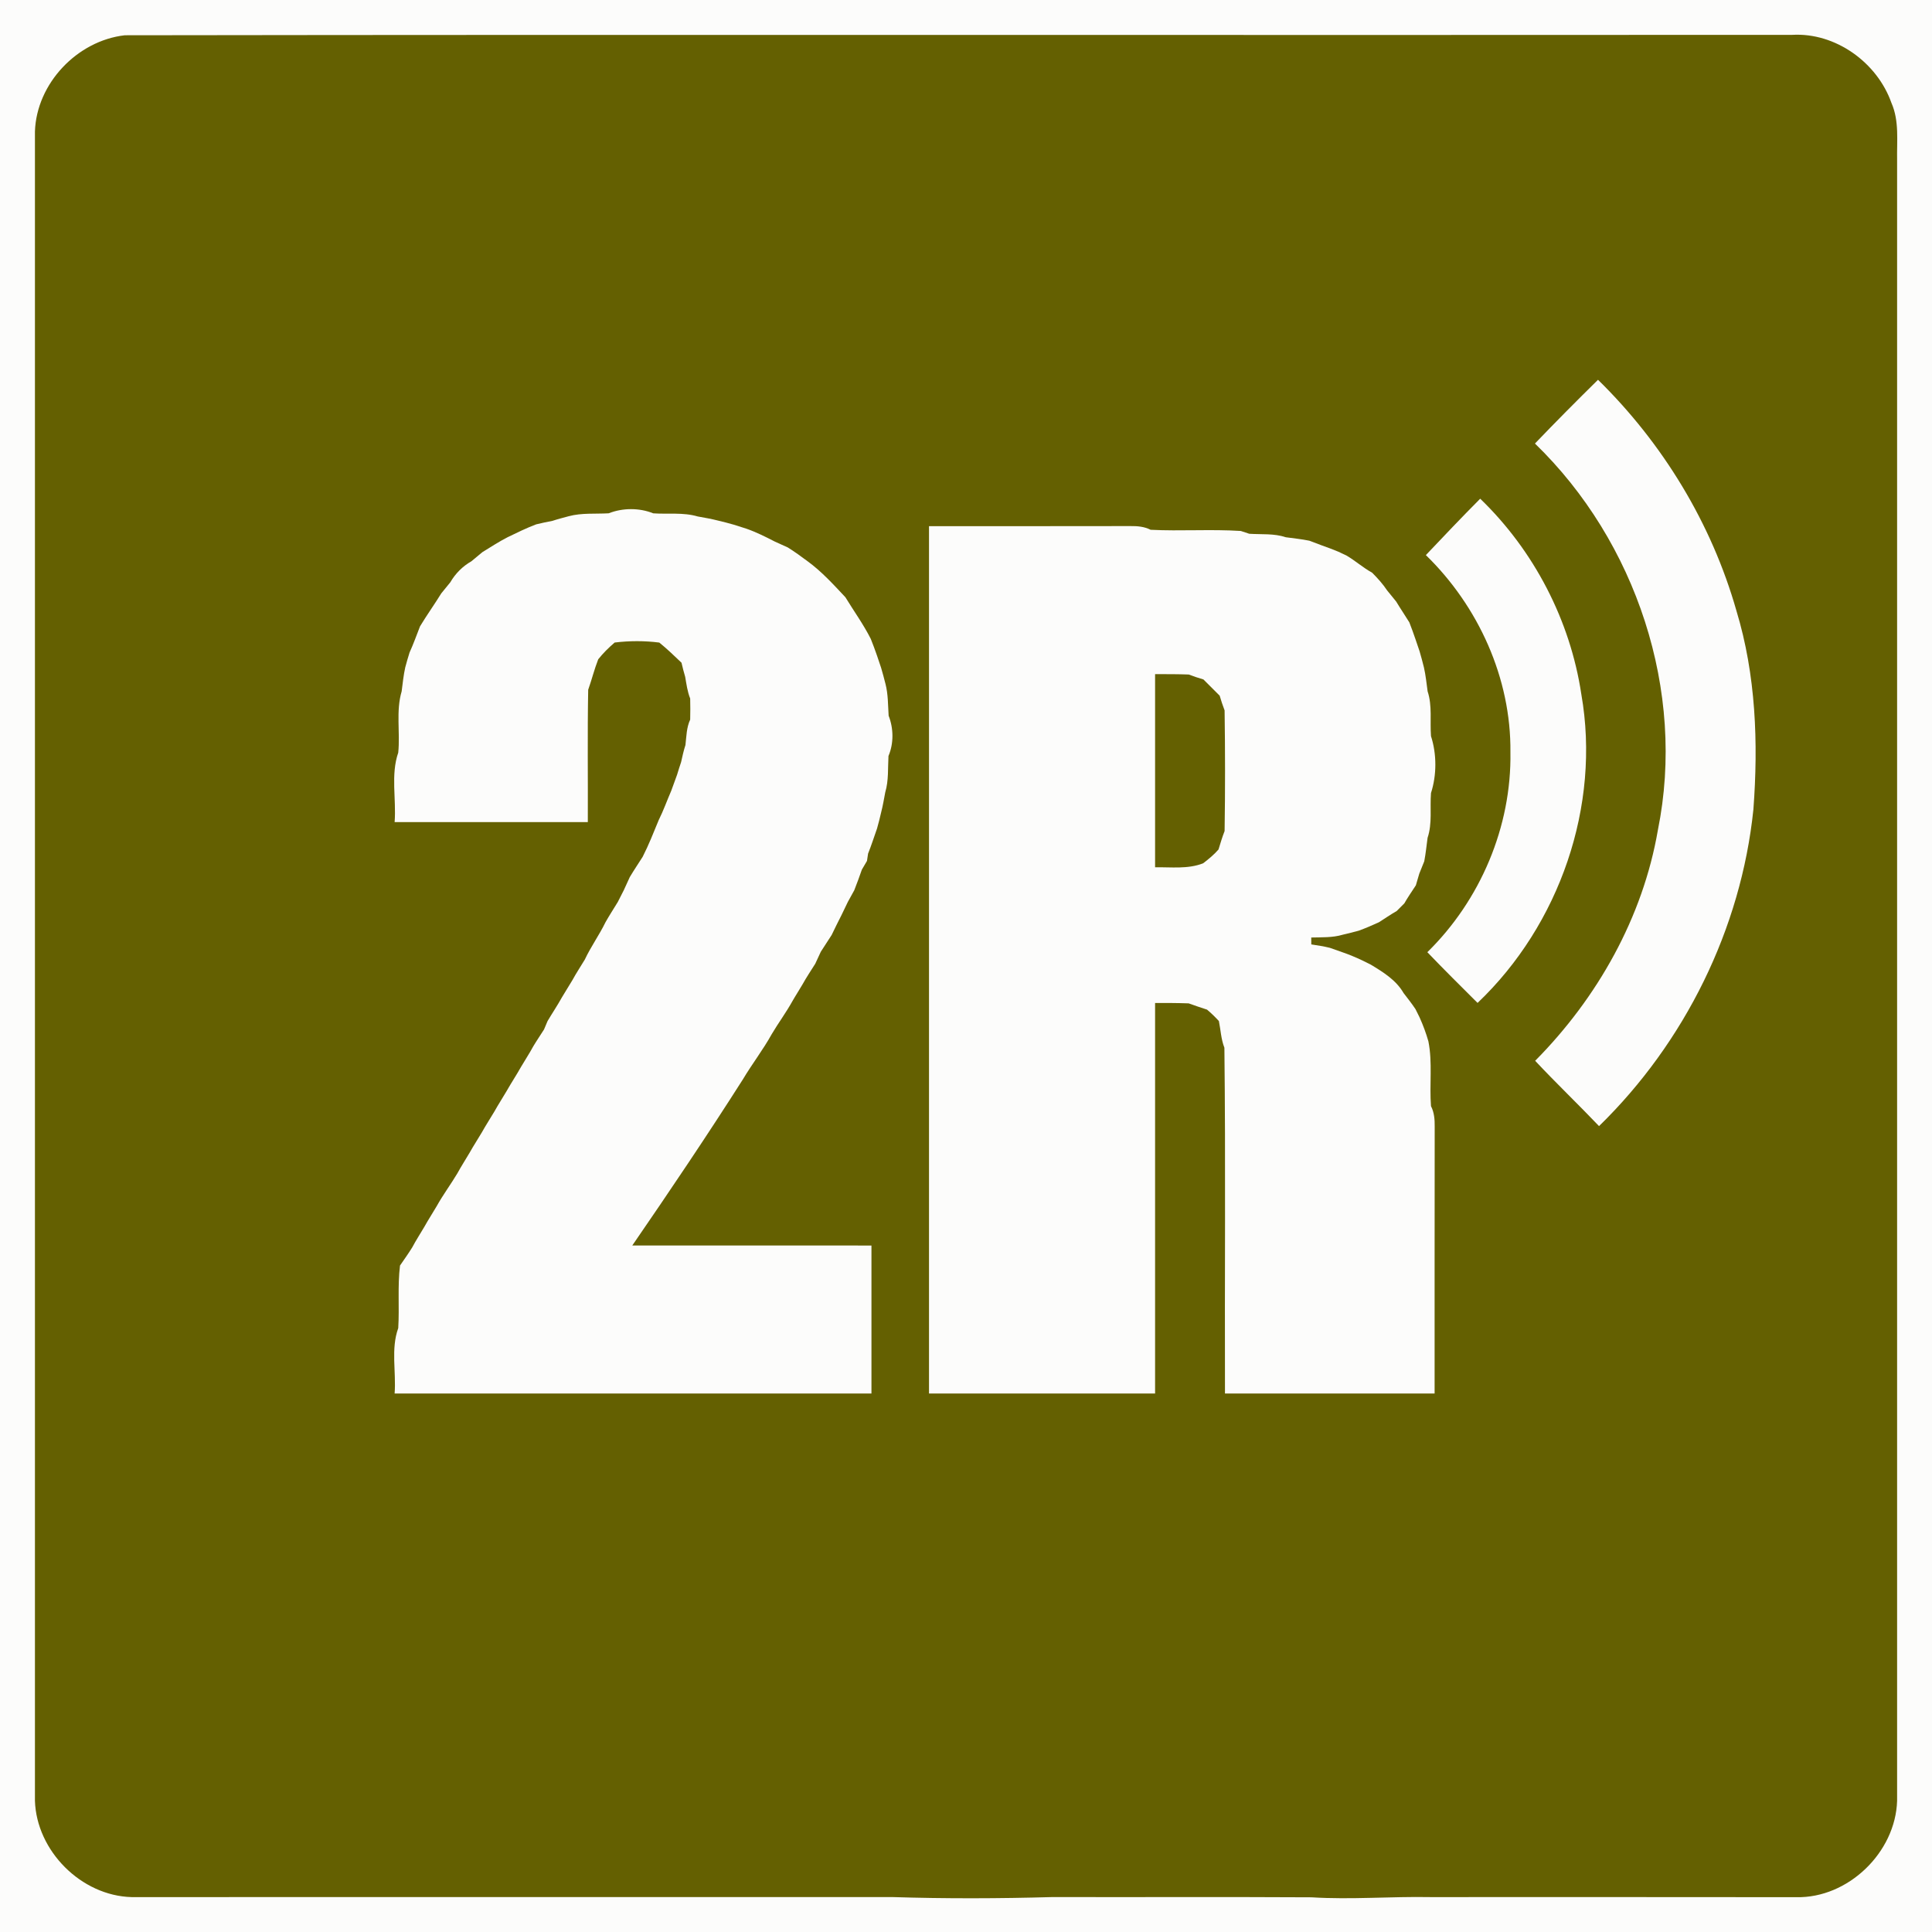 <?xml version="1.0" encoding="UTF-8" ?>
<!DOCTYPE svg PUBLIC "-//W3C//DTD SVG 1.1//EN" "http://www.w3.org/Graphics/SVG/1.1/DTD/svg11.dtd">
<svg width="470pt" height="470pt" viewBox="0 0 470 470" version="1.1" xmlns="http://www.w3.org/2000/svg">
<path fill="#fcfcfb" d=" M 0.00 0.00 L 470.00 0.00 L 470.00 470.00 L 0.00 470.00 L 0.00 0.00 Z" />
<path fill="#646001" d=" M 30.36 8.58 C 165.57 8.38 300.78 8.58 435.99 8.48 C 446.52 7.88 456.66 15.19 460.13 25.03 C 462.07 29.43 461.42 34.32 461.51 38.98 C 461.50 172.01 461.51 305.05 461.51 438.08 C 461.14 450.65 449.57 461.83 436.95 461.53 C 407.30 461.48 377.65 461.52 348.00 461.51 C 338.34 461.33 328.69 462.16 319.04 461.56 C 298.04 461.44 277.05 461.55 256.05 461.50 C 243.06 461.87 230.05 461.91 217.05 461.50 C 155.37 461.51 93.69 461.50 32.01 461.51 C 19.77 461.19 8.88 450.28 8.50 438.06 C 8.49 302.70 8.50 167.35 8.50 32.00 C 8.88 20.29 18.79 9.90 30.36 8.58 Z" />
<path fill="#fcfcfb" d=" M 373.41 107.90 C 378.44 102.65 383.57 97.49 388.75 92.39 C 404.52 107.84 416.37 127.31 422.42 148.57 C 427.17 164.21 427.76 180.73 426.55 196.93 C 423.55 225.95 409.86 253.61 389.00 273.95 C 383.89 268.59 378.53 263.47 373.46 258.06 C 388.59 242.79 399.66 223.20 403.32 201.90 C 410.15 168.16 398.04 131.74 373.41 107.90 Z" />
<path fill="#fcfcfb" d=" M 346.87 135.04 C 351.24 130.43 355.61 125.82 360.09 121.32 C 373.16 133.92 381.99 150.91 384.69 168.88 C 389.46 196.04 379.37 225.04 359.45 243.98 C 355.35 239.89 351.23 235.82 347.23 231.64 C 360.14 219.00 367.75 201.07 367.44 182.97 C 367.63 165.03 359.66 147.48 346.87 135.04 Z" />
<path fill="#fcfcfb" d=" M 148.08 124.87 C 151.47 123.53 155.53 123.51 158.92 124.88 C 162.52 125.13 166.22 124.60 169.73 125.64 C 171.36 125.94 173.01 126.21 174.62 126.63 C 175.93 126.95 177.24 127.26 178.54 127.65 C 179.55 127.96 180.56 128.28 181.56 128.61 C 183.95 129.44 186.22 130.58 188.47 131.74 C 189.53 132.22 190.58 132.71 191.65 133.18 C 193.30 134.21 194.88 135.36 196.44 136.52 C 199.88 139.02 202.76 142.20 205.66 145.29 C 207.72 148.67 210.05 151.88 211.84 155.43 C 212.36 156.76 212.88 158.10 213.34 159.46 C 213.69 160.45 214.02 161.45 214.35 162.46 C 214.74 163.74 215.07 165.05 215.41 166.36 C 216.07 168.88 216.01 171.52 216.18 174.11 C 217.39 177.20 217.45 180.84 216.14 183.91 C 215.97 186.85 216.21 189.87 215.36 192.73 C 215.05 194.36 214.78 196.00 214.36 197.62 C 214.05 198.93 213.74 200.25 213.36 201.55 C 213.02 202.55 212.68 203.56 212.32 204.56 C 211.97 205.60 211.58 206.63 211.18 207.66 C 211.12 208.11 210.98 209.00 210.91 209.44 C 210.60 209.97 209.98 211.02 209.67 211.55 C 209.08 213.23 208.48 214.91 207.82 216.57 C 207.29 217.52 206.77 218.47 206.25 219.42 C 205.75 220.47 205.24 221.51 204.74 222.56 C 203.91 224.18 203.10 225.83 202.31 227.47 C 201.46 228.84 200.53 230.16 199.68 231.53 C 199.23 232.50 198.78 233.47 198.33 234.45 C 197.29 236.10 196.20 237.72 195.26 239.42 C 194.45 240.83 193.55 242.18 192.75 243.59 C 191.23 246.33 189.35 248.86 187.75 251.56 C 185.64 255.37 182.96 258.83 180.73 262.57 C 172.04 276.22 162.99 289.66 153.82 302.99 C 173.21 303.01 192.61 303.00 212.00 303.00 C 212.00 315.00 212.00 327.00 212.00 339.00 C 173.33 339.00 134.67 339.00 96.00 339.00 C 96.40 333.72 95.05 328.15 96.88 323.09 C 97.19 318.02 96.69 312.92 97.31 307.87 C 98.31 306.41 99.35 304.97 100.28 303.46 C 101.20 301.73 102.27 300.09 103.26 298.40 C 104.20 296.70 105.27 295.08 106.25 293.40 C 107.78 290.65 109.66 288.13 111.27 285.43 C 112.20 283.72 113.27 282.09 114.25 280.41 C 115.20 278.71 116.27 277.09 117.26 275.41 C 118.20 273.71 119.28 272.08 120.27 270.40 C 121.21 268.70 122.28 267.08 123.26 265.40 C 124.37 263.43 125.63 261.55 126.73 259.58 C 127.72 257.89 128.80 256.26 129.73 254.54 C 130.56 253.14 131.49 251.81 132.35 250.43 C 132.57 249.92 132.99 248.90 133.21 248.39 C 134.37 246.43 135.64 244.55 136.74 242.56 C 137.55 241.16 138.45 239.82 139.26 238.42 C 140.19 236.71 141.27 235.09 142.27 233.43 C 143.74 230.29 145.78 227.48 147.29 224.37 C 148.23 222.69 149.29 221.08 150.29 219.43 C 150.77 218.47 151.26 217.51 151.75 216.56 C 152.23 215.49 152.73 214.43 153.21 213.37 C 154.21 211.69 155.30 210.08 156.34 208.44 C 157.82 205.54 159.01 202.50 160.25 199.49 C 161.41 197.18 162.26 194.74 163.29 192.38 C 163.79 191.07 164.23 189.75 164.72 188.45 C 165.03 187.42 165.35 186.41 165.69 185.41 C 166.00 184.01 166.31 182.60 166.75 181.24 C 166.99 179.16 167.00 177.00 167.90 175.06 C 167.95 173.35 167.94 171.64 167.90 169.93 C 167.23 168.24 166.99 166.44 166.69 164.67 C 166.35 163.53 166.06 162.38 165.79 161.22 C 164.03 159.54 162.28 157.85 160.39 156.32 C 156.79 155.86 153.13 155.87 149.53 156.31 C 148.08 157.55 146.72 158.89 145.53 160.39 C 144.58 162.81 143.96 165.35 143.09 167.80 C 142.89 178.53 143.05 189.27 143.00 200.00 C 127.33 200.00 111.67 200.00 96.00 200.00 C 96.43 194.39 95.02 188.48 96.88 183.09 C 97.38 178.14 96.28 173.02 97.71 168.19 C 97.96 166.24 98.16 164.29 98.58 162.37 C 98.92 161.16 99.24 159.94 99.63 158.75 C 100.58 156.66 101.35 154.50 102.18 152.37 C 103.82 149.65 105.68 147.06 107.35 144.35 C 108.08 143.45 108.82 142.55 109.55 141.65 C 110.78 139.53 112.54 137.76 114.67 136.55 C 115.56 135.81 116.45 135.06 117.35 134.32 C 119.39 133.07 121.39 131.76 123.52 130.67 C 125.80 129.57 128.07 128.45 130.44 127.56 C 131.74 127.23 133.07 126.97 134.39 126.71 C 135.69 126.28 137.03 125.94 138.36 125.58 C 141.53 124.73 144.84 125.06 148.08 124.87 Z" />
<path fill="#fcfcfb" d=" M 226.00 128.00 C 242.34 127.99 258.68 128.02 275.02 127.98 C 276.69 127.96 278.39 128.10 279.91 128.88 C 287.22 129.25 294.55 128.70 301.85 129.17 C 302.37 129.34 303.40 129.68 303.91 129.85 C 306.88 130.05 309.94 129.73 312.81 130.70 C 314.71 130.96 316.64 131.15 318.53 131.54 C 319.53 131.90 320.53 132.28 321.53 132.67 C 322.90 133.14 324.25 133.67 325.60 134.22 C 326.10 134.46 327.11 134.94 327.62 135.18 C 329.75 136.44 331.61 138.12 333.80 139.32 C 335.14 140.66 336.41 142.07 337.47 143.66 C 338.19 144.55 338.92 145.45 339.65 146.34 C 340.68 148.05 341.80 149.70 342.85 151.40 C 343.36 152.74 343.88 154.09 344.33 155.46 C 344.68 156.45 345.02 157.45 345.35 158.46 C 345.74 159.74 346.06 161.05 346.40 162.36 C 346.84 164.28 347.03 166.24 347.30 168.19 C 348.46 171.70 347.84 175.45 348.12 179.08 C 349.53 183.45 349.53 188.55 348.12 192.92 C 347.83 196.54 348.47 200.30 347.29 203.81 C 347.03 205.71 346.85 207.63 346.48 209.53 C 346.09 210.54 345.68 211.54 345.27 212.54 C 345.00 213.49 344.72 214.43 344.44 215.37 C 343.49 216.83 342.49 218.26 341.63 219.77 C 341.01 220.39 340.39 221.01 339.77 221.63 C 338.29 222.47 336.89 223.45 335.45 224.36 C 333.84 225.10 332.21 225.80 330.54 226.41 C 329.25 226.77 327.95 227.07 326.65 227.39 C 324.17 228.13 321.55 228.00 318.99 228.07 C 319.00 228.49 319.00 229.33 319.00 229.75 C 320.51 229.98 322.03 230.21 323.52 230.58 C 324.53 230.92 325.53 231.27 326.53 231.64 C 328.23 232.22 329.88 232.92 331.50 233.69 C 331.99 233.93 332.97 234.42 333.46 234.66 C 336.49 236.49 339.63 238.42 341.45 241.58 C 342.44 242.86 343.44 244.13 344.34 245.48 C 344.58 245.98 345.08 246.97 345.33 247.47 C 346.19 249.37 346.92 251.33 347.49 253.34 C 348.52 258.53 347.71 263.85 348.12 269.09 C 348.91 270.62 349.04 272.35 349.02 274.05 C 348.98 295.70 349.01 317.35 349.00 339.00 C 332.00 339.00 315.00 339.00 298.00 339.00 C 297.91 310.96 298.18 282.92 297.86 254.88 C 297.04 252.80 296.96 250.55 296.52 248.39 C 295.61 247.40 294.65 246.46 293.63 245.61 C 292.14 245.11 290.64 244.64 289.17 244.09 C 286.45 243.99 283.72 243.99 281.00 244.00 C 281.00 275.67 281.00 307.33 281.00 339.00 C 262.67 339.00 244.33 339.00 226.00 339.00 C 226.00 268.67 226.00 198.33 226.00 128.00 Z" />
<path fill="#646001" d=" M 281.00 164.00 C 283.72 164.00 286.45 163.99 289.18 164.09 C 290.35 164.54 291.55 164.93 292.76 165.29 C 294.08 166.60 295.40 167.91 296.71 169.24 C 297.06 170.44 297.46 171.64 297.91 172.82 C 298.05 182.60 298.06 192.39 297.91 202.17 C 297.33 203.64 296.89 205.15 296.43 206.65 C 295.33 207.93 294.01 209.00 292.68 210.02 C 288.94 211.48 284.90 210.91 281.00 210.99 C 281.00 195.33 281.00 179.66 281.00 164.00 Z" />
</svg>
